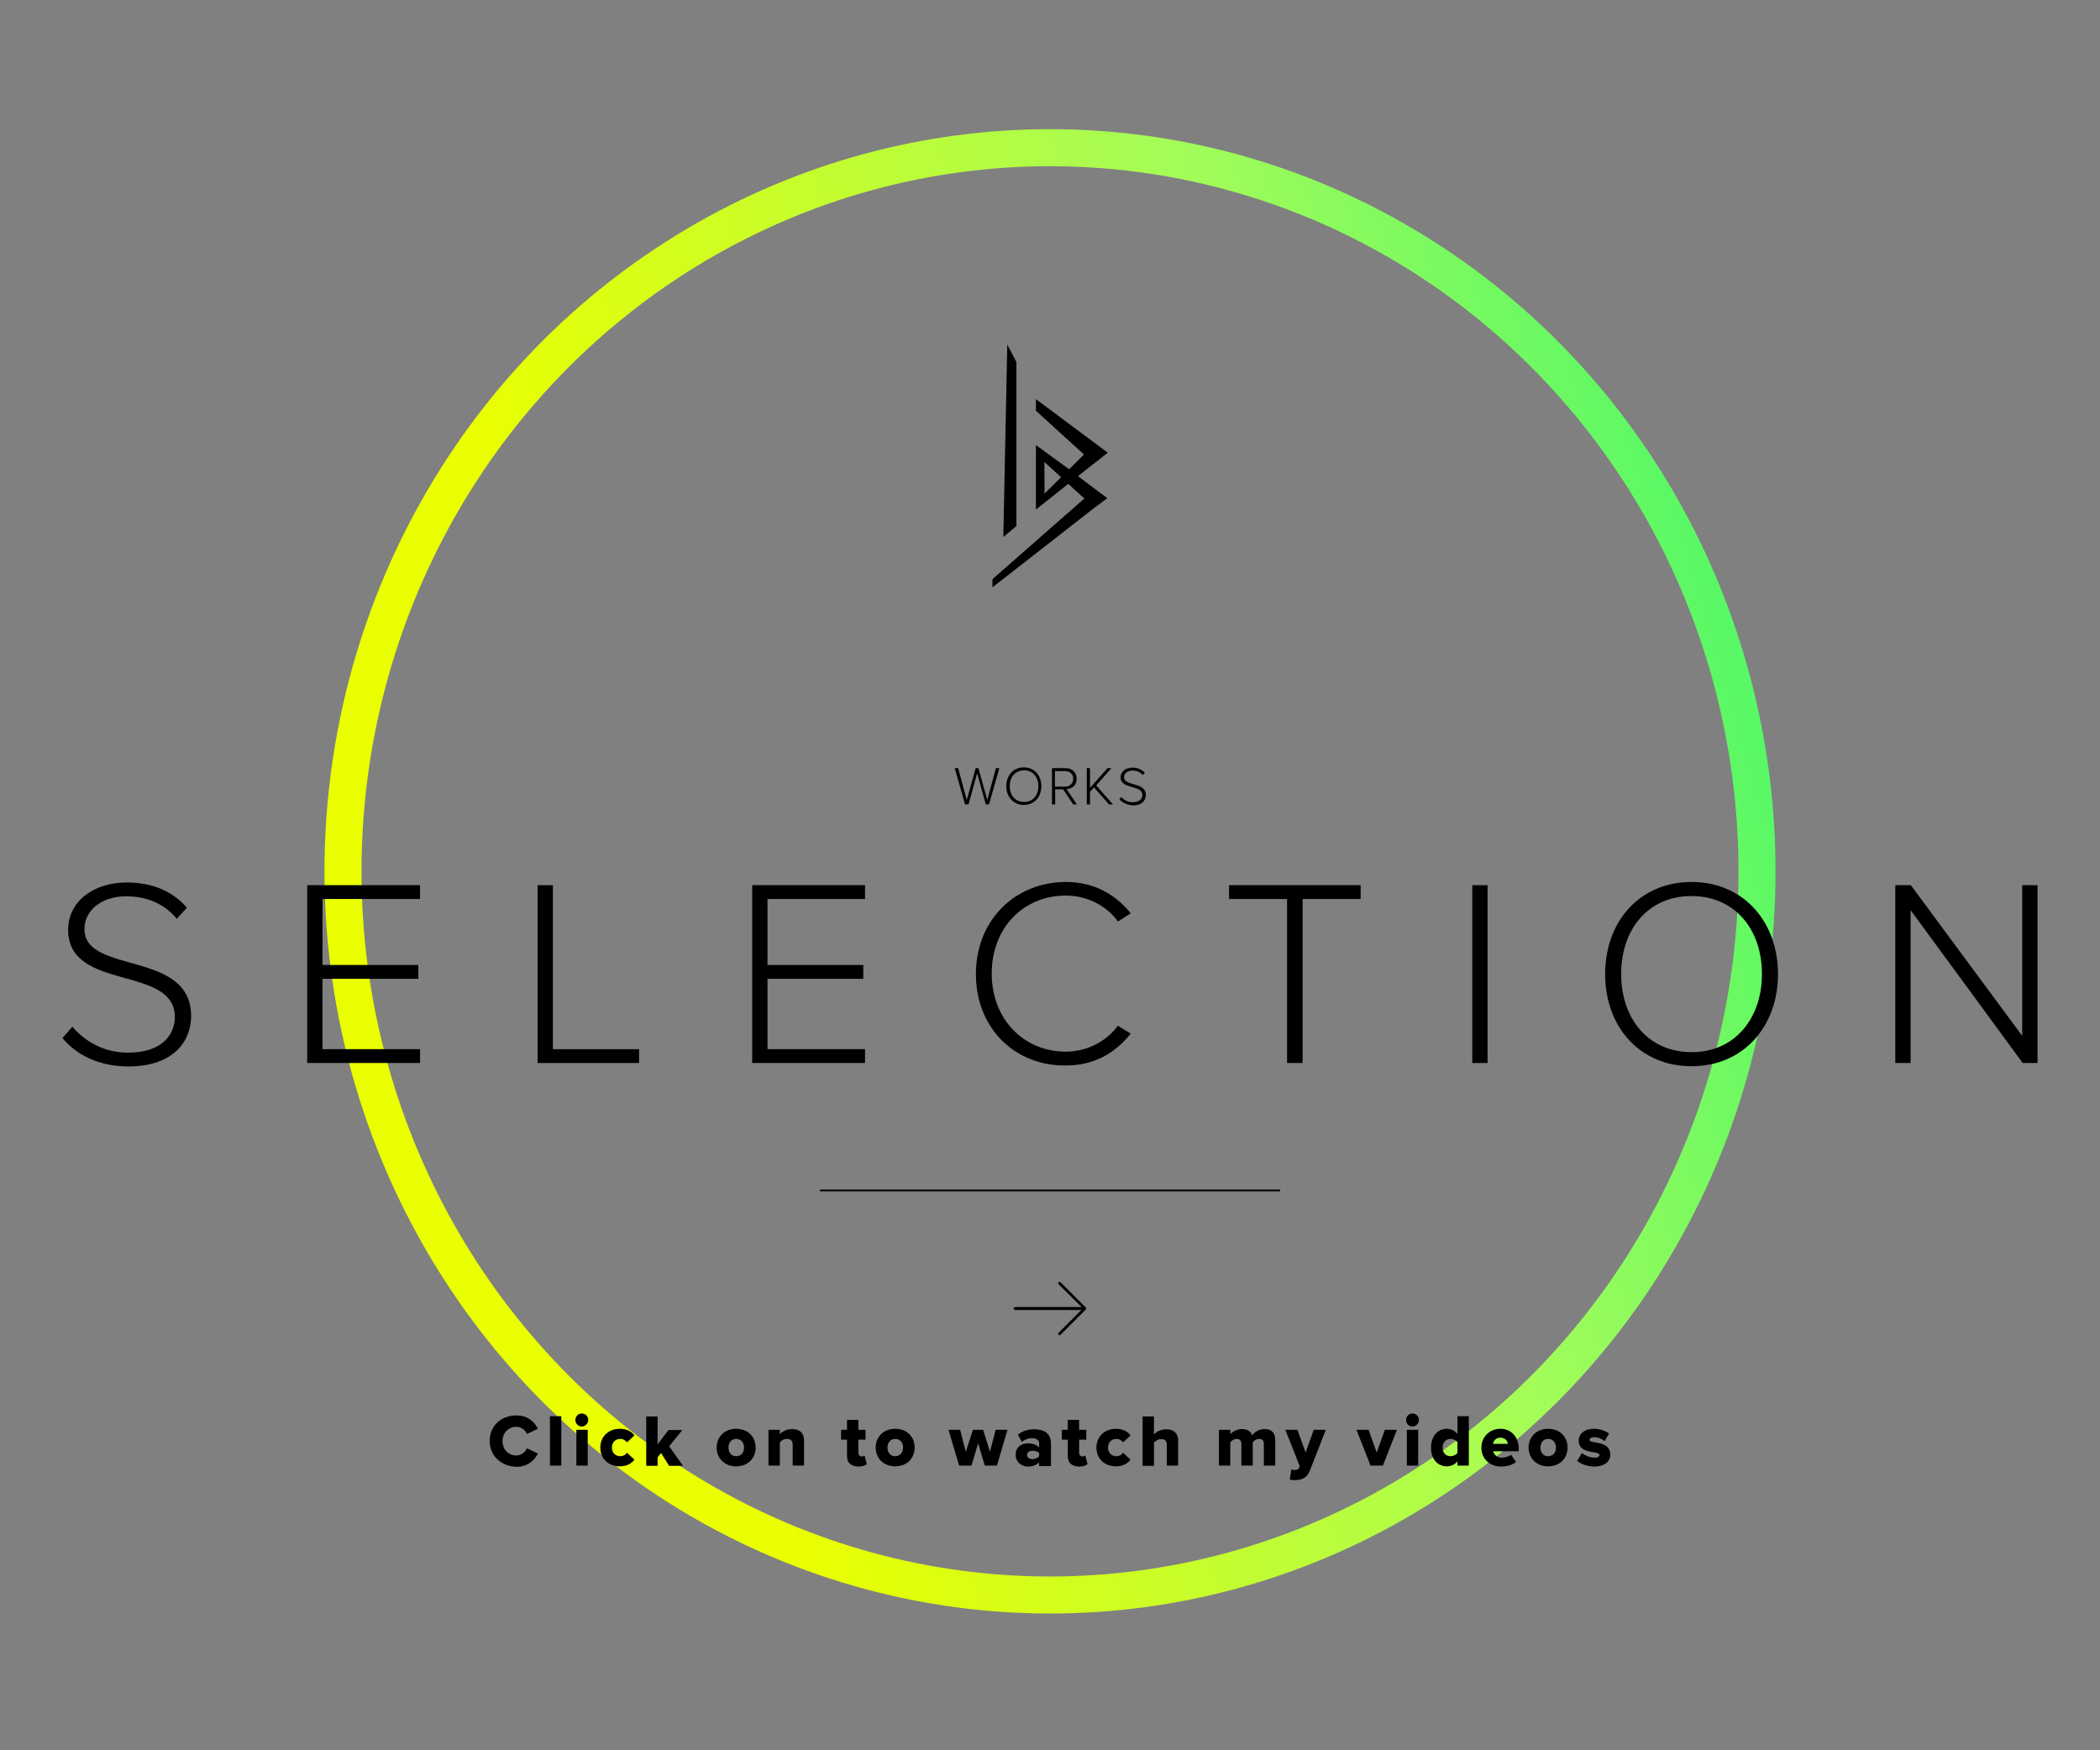<?xml version="1.0" encoding="utf-8"?>
<!-- Generator: Adobe Illustrator 18.0.0, SVG Export Plug-In . SVG Version: 6.00 Build 0)  -->
<!DOCTYPE svg PUBLIC "-//W3C//DTD SVG 1.1//EN" "http://www.w3.org/Graphics/SVG/1.1/DTD/svg11.dtd">
<svg version="1.1" id="START" xmlns="http://www.w3.org/2000/svg" xmlns:xlink="http://www.w3.org/1999/xlink" x="0px" y="0px"
	 viewBox="126 -11.4 850.4 708.7" enable-background="new 126 -11.4 850.4 708.7" xml:space="preserve">
<rect x="126" y="-11.4" width="850.4" height="708.7" fill="#808080" stroke="none"/>
<linearGradient id="SVGID_1_" gradientUnits="userSpaceOnUse" x1="268.262" y1="422.495" x2="834.173" y2="260.223">
	<stop  offset="0" style="stop-color:#EAFF00"/>
	<stop  offset="0.203" style="stop-color:#EAFF00"/>
	<stop  offset="0.73" style="stop-color:#A2FC59"/>
	<stop  offset="1" style="stop-color:#57F866"/>
</linearGradient>
<ellipse fill="none" stroke="url(#SVGID_1_)" stroke-width="15" stroke-miterlimit="10" cx="551.2" cy="341.4" rx="286.3" ry="293"/>
<g>
	<path d="M525.2,314.3l-3.5-12.6l-3.5,12.6h-1.4l-4.2-14.7h1.4l3.5,12.9l3.6-12.9h1.1l3.6,12.9l3.5-12.9h1.4l-4.2,14.7H525.2z"/>
	<path d="M533.5,306.9c0-4.3,2.8-7.6,7.1-7.6c4.3,0,7.1,3.3,7.1,7.6s-2.8,7.6-7.1,7.6C536.4,314.5,533.5,311.2,533.5,306.9z
		 M546.5,306.9c0-3.7-2.3-6.4-5.8-6.4c-3.6,0-5.8,2.7-5.8,6.4c0,3.7,2.2,6.4,5.8,6.4C544.2,313.4,546.5,310.6,546.5,306.9z"/>
	<path d="M560.6,314.3l-4.1-6.1h-3.2v6.1H552v-14.7h5.5c2.5,0,4.5,1.6,4.5,4.3c0,2.7-1.9,4.1-4.1,4.2l4.2,6.2H560.6z M560.6,303.9
		c0-1.8-1.3-3.1-3.3-3.1h-4.1v6.3h4.1C559.3,307.1,560.6,305.7,560.6,303.9z"/>
	<path d="M575.1,314.3l-6.1-6.9l-1.6,1.8v5.1h-1.3v-14.7h1.3v8l7.1-8h1.6l-6.2,7l6.8,7.7H575.1z"/>
	<path d="M579.3,312.2l0.8-0.9c0.9,1.1,2.5,2.1,4.6,2.1c3,0,3.9-1.7,3.9-2.9c0-4.3-8.8-2.1-8.8-7.2c0-2.4,2.2-3.9,4.8-3.9
		c2.2,0,3.8,0.8,5,2.1l-0.8,0.9c-1.1-1.3-2.6-1.8-4.2-1.8c-2,0-3.4,1.1-3.4,2.7c0,3.8,8.8,1.7,8.8,7.2c0,1.9-1.3,4.2-5.2,4.2
		C582.3,314.5,580.5,313.6,579.3,312.2z"/>
</g>
<g>
	<path d="M324.3,572c0-6.2,4.7-10.3,10.8-10.3c4.8,0,7.4,2.7,8.7,5.4l-4.4,2.1c-0.7-1.6-2.4-2.9-4.3-2.9c-3.3,0-5.6,2.5-5.6,5.8
		c0,3.3,2.3,5.8,5.6,5.8c1.9,0,3.6-1.3,4.3-2.9l4.4,2.1c-1.3,2.6-3.9,5.4-8.7,5.4C329,582.3,324.3,578.1,324.3,572z"/>
	<path d="M348.7,582v-20h4.6v20H348.7z"/>
	<path d="M359,563.5c0-1.5,1.2-2.6,2.6-2.6c1.5,0,2.6,1.2,2.6,2.6s-1.2,2.7-2.6,2.7C360.2,566.2,359,565,359,563.5z M359.4,582
		v-14.5h4.6V582H359.4z"/>
	<path d="M369.1,574.7c0-4.5,3.4-7.6,7.9-7.6c3.1,0,5.1,1.4,5.9,2.7l-3,2.8c-0.6-0.8-1.5-1.4-2.7-1.4c-1.9,0-3.4,1.3-3.4,3.5
		c0,2.2,1.5,3.5,3.4,3.5c1.2,0,2.2-0.6,2.7-1.4l3,2.8c-0.9,1.3-2.8,2.7-5.9,2.7C372.5,582.3,369.1,579.3,369.1,574.7z"/>
	<path d="M396.9,582l-3.2-5.1l-1.4,1.7v3.5h-4.6v-20h4.6v11.3l4.4-5.8h5.6l-5.3,6.6l5.6,7.9H396.9z"/>
	<path d="M416.2,574.7c0-4.1,3-7.6,7.9-7.6c5,0,7.9,3.5,7.9,7.6s-2.9,7.6-7.9,7.6C419.2,582.3,416.2,578.8,416.2,574.7z
		 M427.3,574.7c0-1.9-1.1-3.5-3.2-3.5c-2,0-3.1,1.6-3.1,3.5c0,2,1.1,3.5,3.1,3.5C426.2,578.2,427.3,576.7,427.3,574.7z"/>
	<path d="M447,582v-8.4c0-1.8-0.9-2.4-2.4-2.4c-1.4,0-2.3,0.8-2.8,1.4v9.4h-4.6v-14.5h4.6v1.8c0.9-1,2.6-2.1,5-2.1
		c3.3,0,4.8,1.9,4.8,4.6V582H447z"/>
	<path d="M469,578.1v-6.6h-2.4v-4h2.4v-4h4.6v4h2.9v4h-2.9v5.3c0,0.8,0.5,1.5,1.3,1.5c0.5,0,1-0.2,1.2-0.4l0.9,3.5
		c-0.6,0.5-1.7,1-3.4,1C470.6,582.3,469,580.9,469,578.1z"/>
	<path d="M480.6,574.7c0-4.1,3-7.6,7.9-7.6c5,0,7.9,3.5,7.9,7.6s-2.9,7.6-7.9,7.6C483.6,582.3,480.6,578.8,480.6,574.7z
		 M491.7,574.7c0-1.9-1.1-3.5-3.2-3.5c-2,0-3.1,1.6-3.1,3.5c0,2,1.1,3.5,3.1,3.5C490.5,578.2,491.7,576.7,491.7,574.7z"/>
	<path d="M524.8,582l-2.7-9l-2.7,9h-5l-4.3-14.5h4.7l2.3,8.9l2.9-8.9h4.1l2.8,8.9l2.3-8.9h4.8l-4.3,14.5H524.8z"/>
	<path d="M546.8,582v-1.4c-0.9,1.1-2.6,1.8-4.5,1.8c-2.2,0-5-1.5-5-4.8c0-3.5,2.8-4.6,5-4.6c1.9,0,3.6,0.6,4.5,1.7v-1.7
		c0-1.3-1.1-2.1-2.9-2.1c-1.4,0-2.9,0.5-4.1,1.5l-1.6-2.9c1.9-1.6,4.3-2.2,6.6-2.2c3.5,0,6.8,1.3,6.8,5.8v9.1H546.8z M546.8,578.2
		V577c-0.5-0.7-1.6-1-2.6-1c-1.2,0-2.3,0.5-2.3,1.7c0,1.1,1.1,1.7,2.3,1.7C545.2,579.3,546.3,578.9,546.8,578.2z"/>
	<path d="M558.4,578.1v-6.6H556v-4h2.4v-4h4.6v4h2.9v4H563v5.3c0,0.8,0.5,1.5,1.3,1.5c0.5,0,1-0.2,1.2-0.4l0.9,3.5
		c-0.6,0.5-1.7,1-3.4,1C560,582.3,558.4,580.9,558.4,578.1z"/>
	<path d="M570,574.7c0-4.5,3.4-7.6,7.9-7.6c3.1,0,5.1,1.4,5.9,2.7l-3,2.8c-0.6-0.8-1.5-1.4-2.7-1.4c-1.9,0-3.4,1.3-3.4,3.5
		c0,2.2,1.5,3.5,3.4,3.5c1.2,0,2.2-0.6,2.7-1.4l3,2.8c-0.9,1.3-2.8,2.7-5.9,2.7C573.4,582.3,570,579.3,570,574.7z"/>
	<path d="M598.5,582v-8.4c0-1.8-0.9-2.3-2.4-2.3c-1.3,0-2.2,0.8-2.8,1.4v9.4h-4.6v-20h4.6v7.3c0.9-1,2.6-2.1,5-2.1
		c3.3,0,4.8,1.9,4.8,4.5V582H598.5z"/>
	<path d="M637.8,582v-8.8c0-1.1-0.5-2-1.9-2c-1.3,0-2.2,0.8-2.6,1.4v9.4h-4.6v-8.8c0-1.1-0.5-2-1.9-2c-1.2,0-2.1,0.8-2.6,1.4v9.4
		h-4.6v-14.5h4.6v1.8c0.6-0.8,2.5-2.1,4.8-2.1c2.1,0,3.5,0.9,4.1,2.6c0.8-1.3,2.7-2.6,5-2.6c2.7,0,4.3,1.4,4.3,4.3V582H637.8z"/>
	<path d="M648.9,583.5c0.3,0.2,0.8,0.3,1.1,0.3c1,0,1.7-0.2,2-0.8l0.3-0.8l-5.8-14.7h4.9l3.3,9.2l3.3-9.2h4.9l-6.5,16.6
		c-1.2,3.1-3.4,3.7-6.1,3.8c-0.4,0-1.5-0.1-2-0.2L648.9,583.5z"/>
	<path d="M681,582l-5.7-14.5h4.9l3.3,9.2l3.3-9.2h4.9l-5.7,14.5H681z"/>
	<path d="M695.4,563.5c0-1.5,1.2-2.6,2.6-2.6c1.5,0,2.6,1.2,2.6,2.6s-1.2,2.7-2.6,2.7C696.6,566.2,695.4,565,695.4,563.5z
		 M695.7,582v-14.5h4.6V582H695.7z"/>
	<path d="M716.2,582v-1.7c-1.2,1.4-2.7,2-4.3,2c-3.6,0-6.4-2.7-6.4-7.6c0-4.7,2.8-7.6,6.4-7.6c1.6,0,3.1,0.6,4.3,2.1V562h4.6v20
		H716.2z M716.2,576.9v-4.4c-0.6-0.8-1.8-1.3-2.8-1.3c-1.8,0-3.2,1.3-3.2,3.5s1.3,3.5,3.2,3.5C714.4,578.2,715.6,577.7,716.2,576.9z
		"/>
	<path d="M725.9,574.7c0-4.2,3.2-7.6,7.7-7.6c4.3,0,7.4,3.2,7.4,8.1v1h-10.3c0.3,1.4,1.5,2.6,3.6,2.6c1,0,2.8-0.5,3.6-1.2l2,2.9
		c-1.4,1.3-3.8,1.9-6.1,1.9C729.3,582.3,725.9,579.4,725.9,574.7z M733.6,570.7c-2,0-2.8,1.4-3,2.5h6
		C736.5,572.2,735.7,570.7,733.6,570.7z"/>
	<path d="M745,574.7c0-4.1,3-7.6,7.9-7.6c5,0,7.9,3.5,7.9,7.6s-2.9,7.6-7.9,7.6C748,582.3,745,578.8,745,574.7z M756.1,574.7
		c0-1.9-1.1-3.5-3.2-3.5c-2,0-3.1,1.6-3.1,3.5c0,2,1.1,3.5,3.1,3.5C754.9,578.2,756.1,576.7,756.1,574.7z"/>
	<path d="M764.7,580.1l1.9-3.2c1.1,1,3.4,1.9,5.1,1.9c1.4,0,2-0.5,2-1.1c0-1.9-8.4,0-8.4-5.8c0-2.6,2.2-4.8,6.2-4.8
		c2.4,0,4.5,0.8,6.1,1.9l-1.8,3.1c-0.9-0.8-2.5-1.6-4.3-1.6c-1.1,0-1.8,0.5-1.8,1.1c0,1.7,8.4,0,8.4,6c0,2.8-2.4,4.8-6.6,4.8
		C768.9,582.3,766.3,581.5,764.7,580.1z"/>
</g>
<g>
	<path d="M151.3,408.9l4-4.6c4.6,5.4,12.2,10.5,22.5,10.5c14.8,0,19-8.2,19-14.4c0-21.2-43.2-10.2-43.2-35.3
		c0-11.8,10.6-19.2,23.7-19.2c10.8,0,18.8,3.8,24.4,10.2l-4.1,4.5c-5.2-6.3-12.5-9.1-20.6-9.1c-9.6,0-16.8,5.5-16.8,13.3
		c0,18.5,43.2,8.3,43.2,35.2c0,9.3-6.2,20.4-25.6,20.4C165.8,420.3,156.8,415.6,151.3,408.9z"/>
	<path d="M250.4,419v-72h45.7v5.6h-39.5v26.7h38.8v5.6h-38.8v28.5h39.5v5.6H250.4z"/>
	<path d="M343.7,419v-72h6.2v66.4h34.9v5.6H343.7z"/>
	<path d="M430.6,419v-72h45.7v5.6h-39.5v26.7h38.8v5.6h-38.8v28.5h39.5v5.6H430.6z"/>
	<path d="M521.2,383c0-22.1,16.1-37.3,36.5-37.3c11.4,0,20.1,5.1,26.2,12.7l-5.2,3.3c-4.5-6.3-12.4-10.5-21.1-10.5
		c-17,0-30,12.9-30,31.6c0,18.6,13.1,31.6,30,31.6c8.6,0,16.5-4.2,21.1-10.5l5.2,3.2c-6.4,7.9-14.8,12.9-26.2,12.9
		C537.3,420.3,521.2,405.2,521.2,383z"/>
	<path d="M647.2,419v-66.4h-23.5V347H677v5.6h-23.5V419H647.2z"/>
	<path d="M722.2,419v-72h6.2v72H722.2z"/>
	<path d="M776,383c0-21.1,13.8-37.3,35-37.3c21.1,0,35,16.2,35,37.3c0,21.1-13.9,37.3-35,37.3C789.8,420.3,776,404.1,776,383z
		 M839.5,383c0-18.4-11.2-31.6-28.5-31.6c-17.5,0-28.5,13.3-28.5,31.6c0,18.1,11,31.6,28.5,31.6C828.2,414.7,839.5,401.2,839.5,383z
		"/>
	<path d="M945.1,419l-45.4-61.9V419h-6.2v-72h6.3l45.1,61v-61h6.2v72H945.1z"/>
</g>
<line fill="none" stroke="#000000" stroke-width="0.763" x1="458.1" y1="470.6" x2="644.4" y2="470.6"/>
<g>
	<polygon points="546.7,169.7 559.1,178.7 555.8,181.9 548.3,175.1 	"/>
	<polygon points="537.6,201.6 532.3,206 533.9,128.1 537.6,135.2 	"/>
	<polygon points="569,176.3 545.5,154.9 545.5,150.2 574.6,171.9 	"/>
	<polygon points="569.3,194.1 527.9,226.4 527.9,223.1 565.5,190.1 	"/>
	<polygon points="545.5,168.8 548.9,171.4 549,188.8 545.5,192.1 	"/>
	<polygon points="569.2,176.1 545.5,194.9 545.5,191.9 565.3,172.3 	"/>
	<polygon points="569.2,194.2 556.4,182.5 558.9,178.7 574.4,190.3 	"/>
</g>
<g id="Ebene_5">
	<g display="none">
		<path display="inline" d="M551.2,503.7c0.3,0,0.6,0.3,0.6,0.6v26.9l9.2-9.3c0.1-0.1,0.2-0.2,0.4-0.2c0.3,0,0.6,0.3,0.6,0.6
			c0,0.2-0.1,0.3-0.2,0.4l-10.2,10.2c-0.1,0.1-0.2,0.2-0.4,0.2c-0.1,0-0.3-0.1-0.4-0.2l-10.2-10.2c-0.1-0.1-0.2-0.2-0.2-0.4
			c0-0.3,0.3-0.6,0.6-0.6c0.1,0,0.3,0.1,0.4,0.2l9.2,9.2v-26.8C550.6,503.9,550.9,503.7,551.2,503.7z"/>
	</g>
	<g display="none">
		<path display="inline" d="M550.6,532.5v-26.8l-9.2,9.2c-0.1,0.1-0.2,0.2-0.4,0.2c-0.3,0-0.6-0.3-0.6-0.6c0-0.2,0.1-0.3,0.2-0.4
			l10.2-10.2c0.1-0.1,0.3-0.2,0.4-0.2c0.1,0,0.3,0.1,0.4,0.2l10.2,10.2c0.1,0.1,0.2,0.2,0.2,0.4c0,0.3-0.3,0.6-0.6,0.6
			c-0.1,0-0.3-0.1-0.4-0.2l-9.2-9.3v26.9c0,0.3-0.3,0.6-0.6,0.6C550.9,533,550.6,532.8,550.6,532.5z"/>
	</g>
	<g>
		<path d="M536.5,518.4c0-0.3,0.3-0.6,0.6-0.6H564l-9.3-9.2c-0.1-0.1-0.2-0.2-0.2-0.4c0-0.3,0.3-0.6,0.6-0.6c0.2,0,0.3,0.1,0.4,0.2
			l10.2,10.2c0.1,0.1,0.2,0.2,0.2,0.4c0,0.1-0.1,0.3-0.2,0.4L555.5,529c-0.1,0.1-0.2,0.2-0.4,0.2c-0.3,0-0.6-0.3-0.6-0.6
			c0-0.2,0.1-0.3,0.2-0.4l9.2-9.2h-26.8C536.8,519,536.5,518.7,536.5,518.4z"/>
	</g>
	<g display="none">
		<path display="inline" d="M565.3,519h-26.8l9.2,9.2c0.1,0.1,0.2,0.2,0.2,0.4c0,0.3-0.3,0.6-0.6,0.6c-0.1,0-0.3-0.1-0.4-0.2
			l-10.2-10.2c-0.1-0.1-0.2-0.3-0.2-0.4c0-0.2,0.1-0.3,0.2-0.4l10.2-10.2c0.1-0.1,0.2-0.2,0.4-0.2c0.3,0,0.6,0.3,0.6,0.6
			c0,0.1-0.1,0.3-0.2,0.4l-9.3,9.2h26.9c0.3,0,0.6,0.3,0.6,0.6C565.9,518.7,565.6,519,565.3,519z"/>
	</g>
</g>
</svg>
